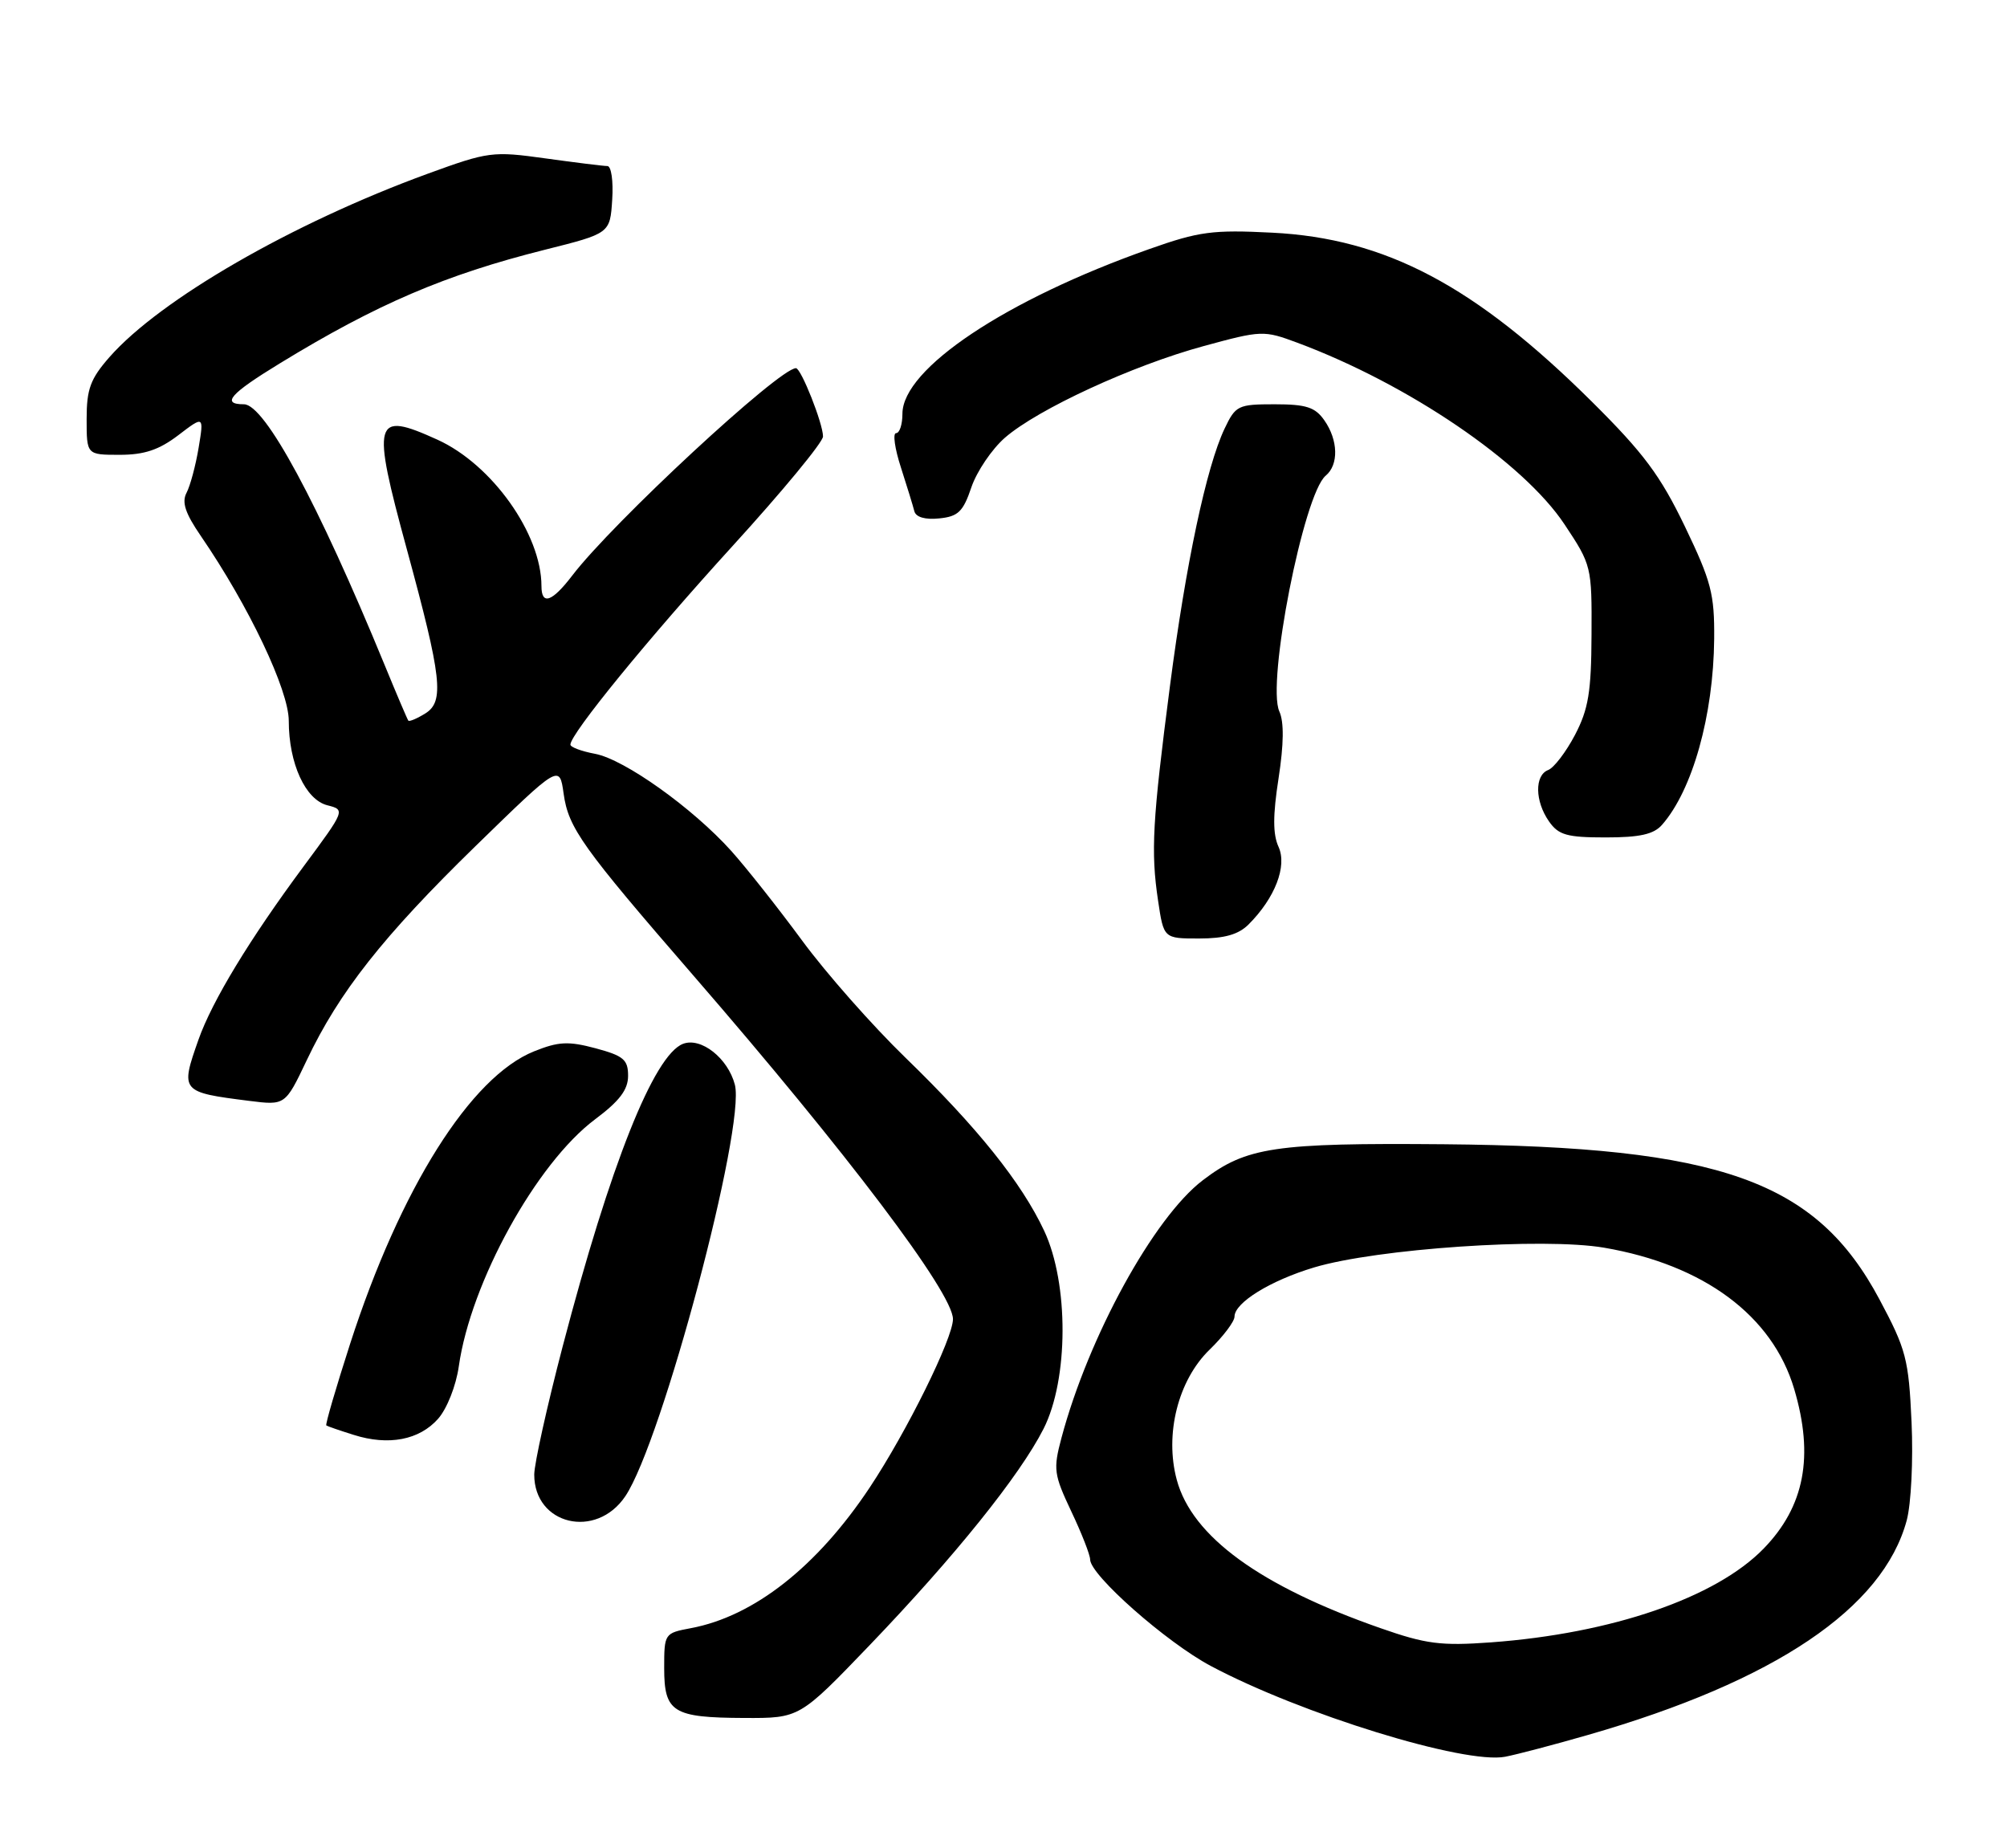 <?xml version="1.0" encoding="UTF-8" standalone="no"?>
<!DOCTYPE svg PUBLIC "-//W3C//DTD SVG 1.1//EN" "http://www.w3.org/Graphics/SVG/1.1/DTD/svg11.dtd" >
<svg xmlns="http://www.w3.org/2000/svg" xmlns:xlink="http://www.w3.org/1999/xlink" version="1.1" viewBox="0 0 278 256">
 <g >
 <path fill="currentColor"
d=" M 220.00 240.31 C 245.85 232.87 260.83 222.78 264.11 210.60 C 264.72 208.31 265.02 202.30 264.78 197.00 C 264.38 188.24 264.03 186.92 260.34 180.00 C 251.56 163.53 238.38 158.84 200.00 158.50 C 176.57 158.30 172.64 158.88 166.60 163.49 C 159.81 168.67 150.78 185.13 147.03 199.17 C 145.87 203.52 145.97 204.23 148.39 209.36 C 149.83 212.39 151.00 215.39 151.00 216.02 C 151.00 218.17 161.56 227.49 167.70 230.76 C 180.22 237.43 202.91 244.43 208.50 243.34 C 210.15 243.02 215.32 241.66 220.00 240.31 Z  M 120.42 227.93 C 132.22 215.63 141.27 204.38 144.55 197.91 C 148.02 191.06 148.06 177.81 144.64 170.50 C 141.50 163.80 135.37 156.16 125.41 146.50 C 120.87 142.10 114.43 134.81 111.11 130.29 C 107.79 125.78 103.37 120.19 101.29 117.87 C 95.95 111.93 86.49 105.18 82.43 104.42 C 80.55 104.07 79.00 103.49 79.01 103.14 C 79.03 101.63 89.77 88.48 101.42 75.69 C 108.34 68.10 114.00 61.25 114.00 60.46 C 114.00 58.67 110.96 51.00 110.25 51.00 C 107.93 51.00 84.86 72.39 79.26 79.73 C 76.46 83.39 75.00 83.89 75.00 81.18 C 75.00 73.97 68.15 64.33 60.58 60.90 C 51.75 56.89 51.43 58.04 56.37 76.15 C 61.20 93.87 61.57 97.17 58.92 98.82 C 57.76 99.54 56.69 99.99 56.56 99.82 C 56.42 99.64 54.92 96.12 53.23 92.00 C 44.04 69.65 36.67 56.00 33.79 56.00 C 30.59 56.00 31.87 54.54 38.75 50.34 C 52.19 42.12 61.67 38.06 75.45 34.60 C 84.50 32.33 84.50 32.33 84.80 27.66 C 84.97 25.07 84.67 23.00 84.13 23.00 C 83.59 23.00 79.73 22.52 75.55 21.94 C 68.22 20.92 67.65 21.00 59.23 24.07 C 40.50 30.91 22.19 41.47 15.16 49.47 C 12.52 52.48 12.00 53.89 12.00 58.03 C 12.00 63.00 12.00 63.00 16.57 63.00 C 19.99 63.00 22.02 62.32 24.69 60.29 C 28.25 57.57 28.25 57.57 27.51 62.04 C 27.10 64.49 26.35 67.29 25.84 68.26 C 25.15 69.57 25.66 71.10 27.83 74.26 C 34.46 83.94 40.00 95.58 40.00 99.86 C 40.00 105.76 42.31 110.79 45.36 111.55 C 47.84 112.18 47.83 112.22 42.04 120.03 C 34.59 130.08 29.38 138.66 27.49 144.02 C 24.96 151.20 25.03 151.29 34.51 152.49 C 39.51 153.12 39.51 153.12 42.49 146.86 C 46.97 137.42 53.07 129.68 65.89 117.18 C 77.50 105.87 77.50 105.87 78.07 109.93 C 78.73 114.69 80.64 117.36 96.07 135.16 C 117.31 159.66 132.00 179.10 132.00 182.72 C 132.00 185.38 125.59 198.34 120.46 206.06 C 113.17 217.02 104.44 223.89 95.70 225.53 C 92.04 226.22 92.00 226.27 92.00 231.06 C 92.00 237.19 93.19 237.93 103.13 237.97 C 110.75 238.00 110.75 238.00 120.42 227.93 Z  M 86.62 207.25 C 91.71 199.67 103.30 156.10 101.79 150.25 C 100.83 146.58 97.11 143.64 94.61 144.59 C 90.57 146.15 84.53 161.32 77.94 186.50 C 75.78 194.75 74.01 202.74 74.00 204.25 C 73.99 211.23 82.58 213.27 86.62 207.25 Z  M 60.69 196.52 C 61.92 195.12 63.17 191.95 63.55 189.27 C 65.20 177.63 74.29 161.15 82.41 155.06 C 85.81 152.52 87.00 150.95 87.00 149.02 C 87.00 146.78 86.37 146.25 82.51 145.21 C 78.73 144.20 77.37 144.27 74.00 145.62 C 65.19 149.14 55.46 164.60 48.50 186.13 C 46.53 192.24 45.04 197.34 45.20 197.45 C 45.37 197.57 47.08 198.16 49.00 198.76 C 53.82 200.29 58.09 199.47 60.69 196.52 Z  M 172.95 128.05 C 176.61 124.39 178.31 119.98 177.10 117.31 C 176.30 115.56 176.30 112.96 177.10 107.81 C 177.83 103.07 177.87 100.01 177.21 98.55 C 175.42 94.63 180.57 68.43 183.63 65.89 C 185.45 64.38 185.37 60.97 183.44 58.22 C 182.17 56.40 180.93 56.00 176.56 56.00 C 171.49 56.00 171.15 56.16 169.62 59.38 C 167.10 64.69 164.25 78.14 162.06 95.00 C 159.63 113.72 159.39 117.94 160.41 124.75 C 161.19 130.00 161.19 130.00 166.09 130.00 C 169.62 130.00 171.55 129.45 172.95 128.05 Z  M 230.22 114.25 C 234.44 109.44 237.34 99.10 237.44 88.50 C 237.49 82.28 237.04 80.54 233.38 72.92 C 229.99 65.88 227.69 62.78 220.54 55.68 C 204.33 39.58 191.94 33.02 176.22 32.23 C 167.97 31.81 166.09 32.06 159.22 34.49 C 139.33 41.51 125.00 51.07 125.00 57.32 C 125.00 58.79 124.61 60.00 124.12 60.00 C 123.64 60.00 123.94 62.14 124.79 64.75 C 125.63 67.36 126.47 70.09 126.65 70.81 C 126.86 71.64 128.15 72.01 130.09 71.81 C 132.72 71.55 133.41 70.88 134.55 67.50 C 135.30 65.30 137.39 62.21 139.20 60.63 C 143.76 56.67 156.87 50.62 166.72 47.94 C 174.76 45.75 175.04 45.74 179.72 47.48 C 195.07 53.20 211.02 64.04 216.72 72.65 C 220.45 78.26 220.50 78.48 220.45 87.92 C 220.42 95.86 220.02 98.24 218.16 101.80 C 216.92 104.16 215.25 106.35 214.45 106.66 C 212.55 107.39 212.60 110.98 214.56 113.78 C 215.88 115.67 217.04 116.00 222.40 116.00 C 227.14 116.00 229.07 115.57 230.22 114.25 Z  M 191.19 225.52 C 174.54 219.70 165.11 212.84 163.00 204.98 C 161.30 198.67 163.18 191.19 167.54 186.96 C 169.44 185.12 171.00 183.05 171.00 182.37 C 171.00 180.45 175.95 177.39 182.00 175.57 C 190.70 172.96 213.79 171.39 222.20 172.83 C 236.02 175.20 245.51 182.25 248.52 192.39 C 251.29 201.72 249.96 208.67 244.30 214.50 C 237.68 221.32 223.27 226.27 206.50 227.50 C 199.57 228.00 197.53 227.74 191.19 225.52 Z "/>
</g>
</svg>
